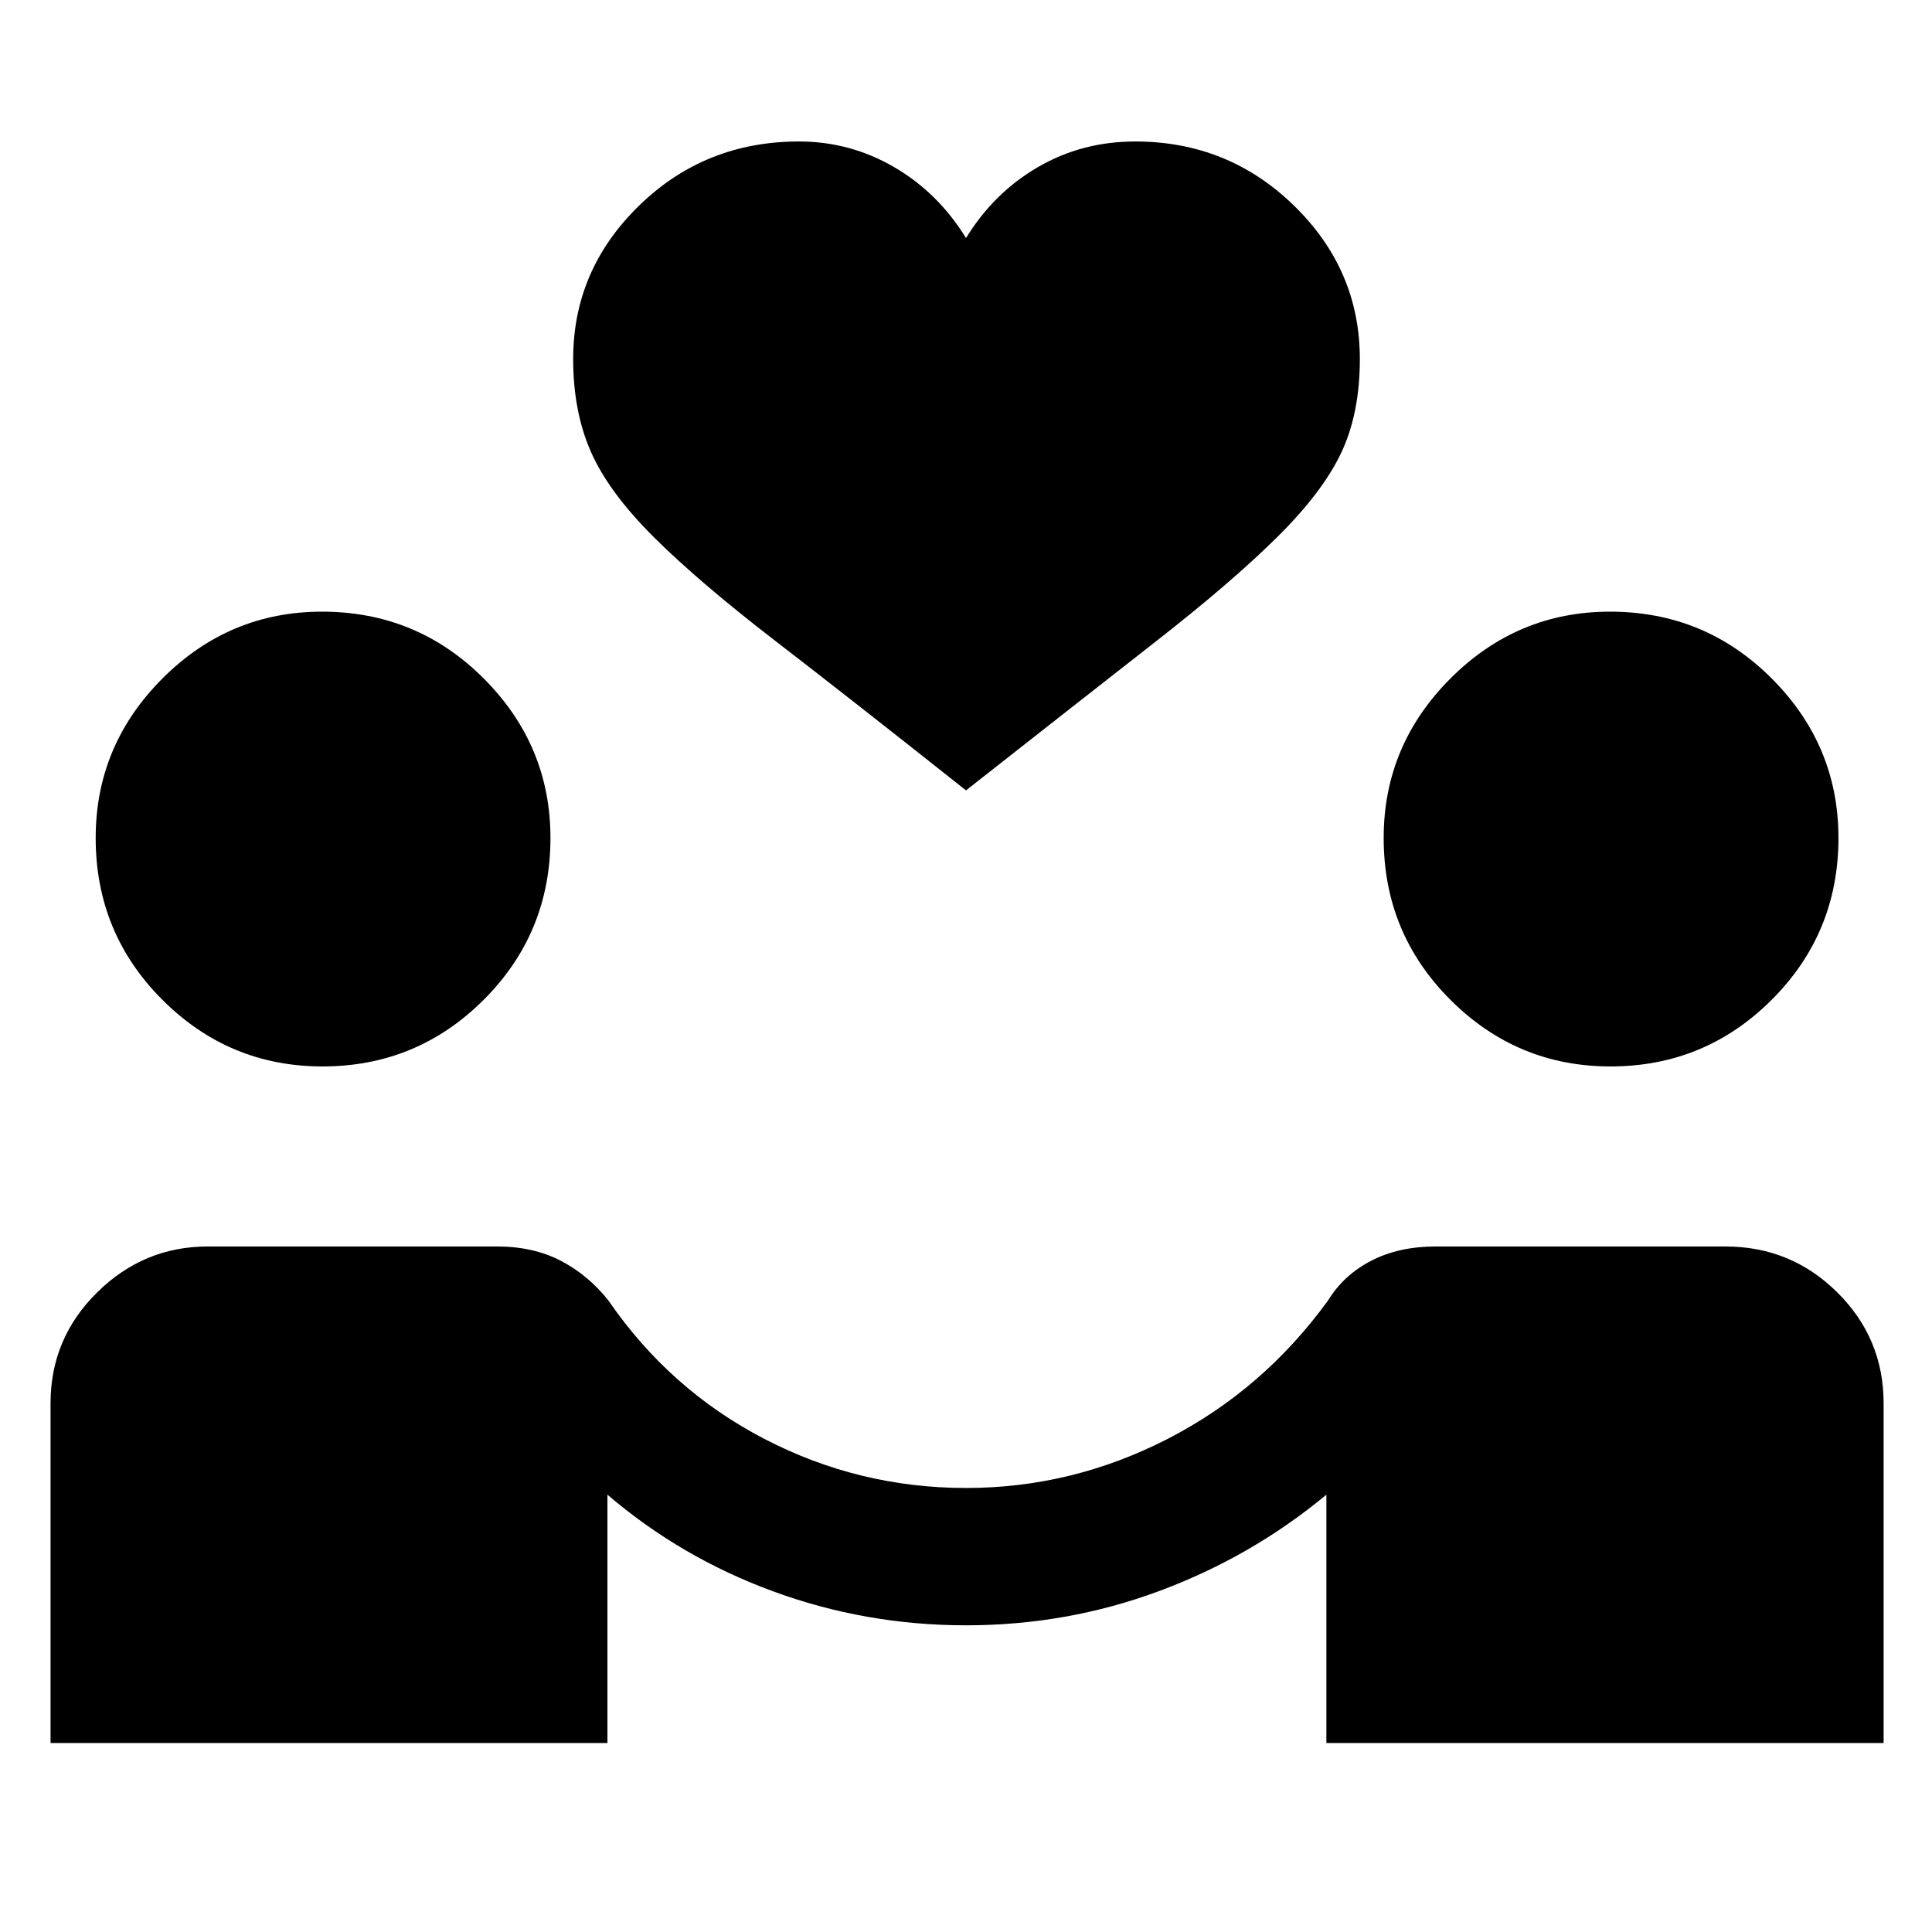 <svg xmlns="http://www.w3.org/2000/svg" height="48" viewBox="0 -960 960 960" width="48"><path d="M25.11-93.91v-168.76q0-32.31 23.15-55.13 23.15-22.83 54.96-22.83h143.82q17.99 0 31.65 7.12t23.66 19.77q30.5 44.35 77.48 68.73 46.97 24.38 100.21 24.38 52.66 0 100.13-24.38 47.48-24.38 79.68-68.73 7.74-12.65 21.43-19.77 13.69-7.12 32.24-7.12h143.83q32.59 0 55.6 22.82 23.01 22.81 23.01 55.12v168.78H659.07V-217.3q-36.9 30.67-82.82 47.79-45.92 17.12-96.26 17.12-49.79 0-95.73-16.84-45.93-16.83-82.43-48.07v123.39H25.11Zm135.13-336.18q-46.44 0-79.57-33.13-33.13-33.13-33.13-80.39 0-46.05 33.18-79.26 33.17-33.2 79.28-33.2 47.2 0 80.36 33.2 33.16 33.21 33.16 79.26 0 47.26-33.16 80.39t-80.12 33.13Zm640 0q-46.44 0-79.57-33.13-33.13-33.13-33.13-80.39 0-46.05 33.18-79.26 33.17-33.2 79.28-33.2 47.2 0 80.36 33.2 33.16 33.21 33.16 79.26 0 47.26-33.16 80.39t-80.12 33.13ZM480-567.26q-56.89-45.13-94.71-74.25-37.81-29.12-60.28-51.46-22.47-22.33-31.34-42.42-8.87-20.09-8.87-46.22 0-44.3 32.73-76.19 32.73-31.9 79.49-31.9 25.4 0 47.29 12.75T480-841.7q13.8-22.5 35.71-35.25 21.9-12.75 48.4-12.75 46.19 0 78.89 31.9 32.7 31.89 32.7 76.19 0 26.8-9.12 46.3-9.12 19.51-31.59 41.84-22.47 22.34-60.03 51.71-37.57 29.37-94.96 74.5Z"/></svg>